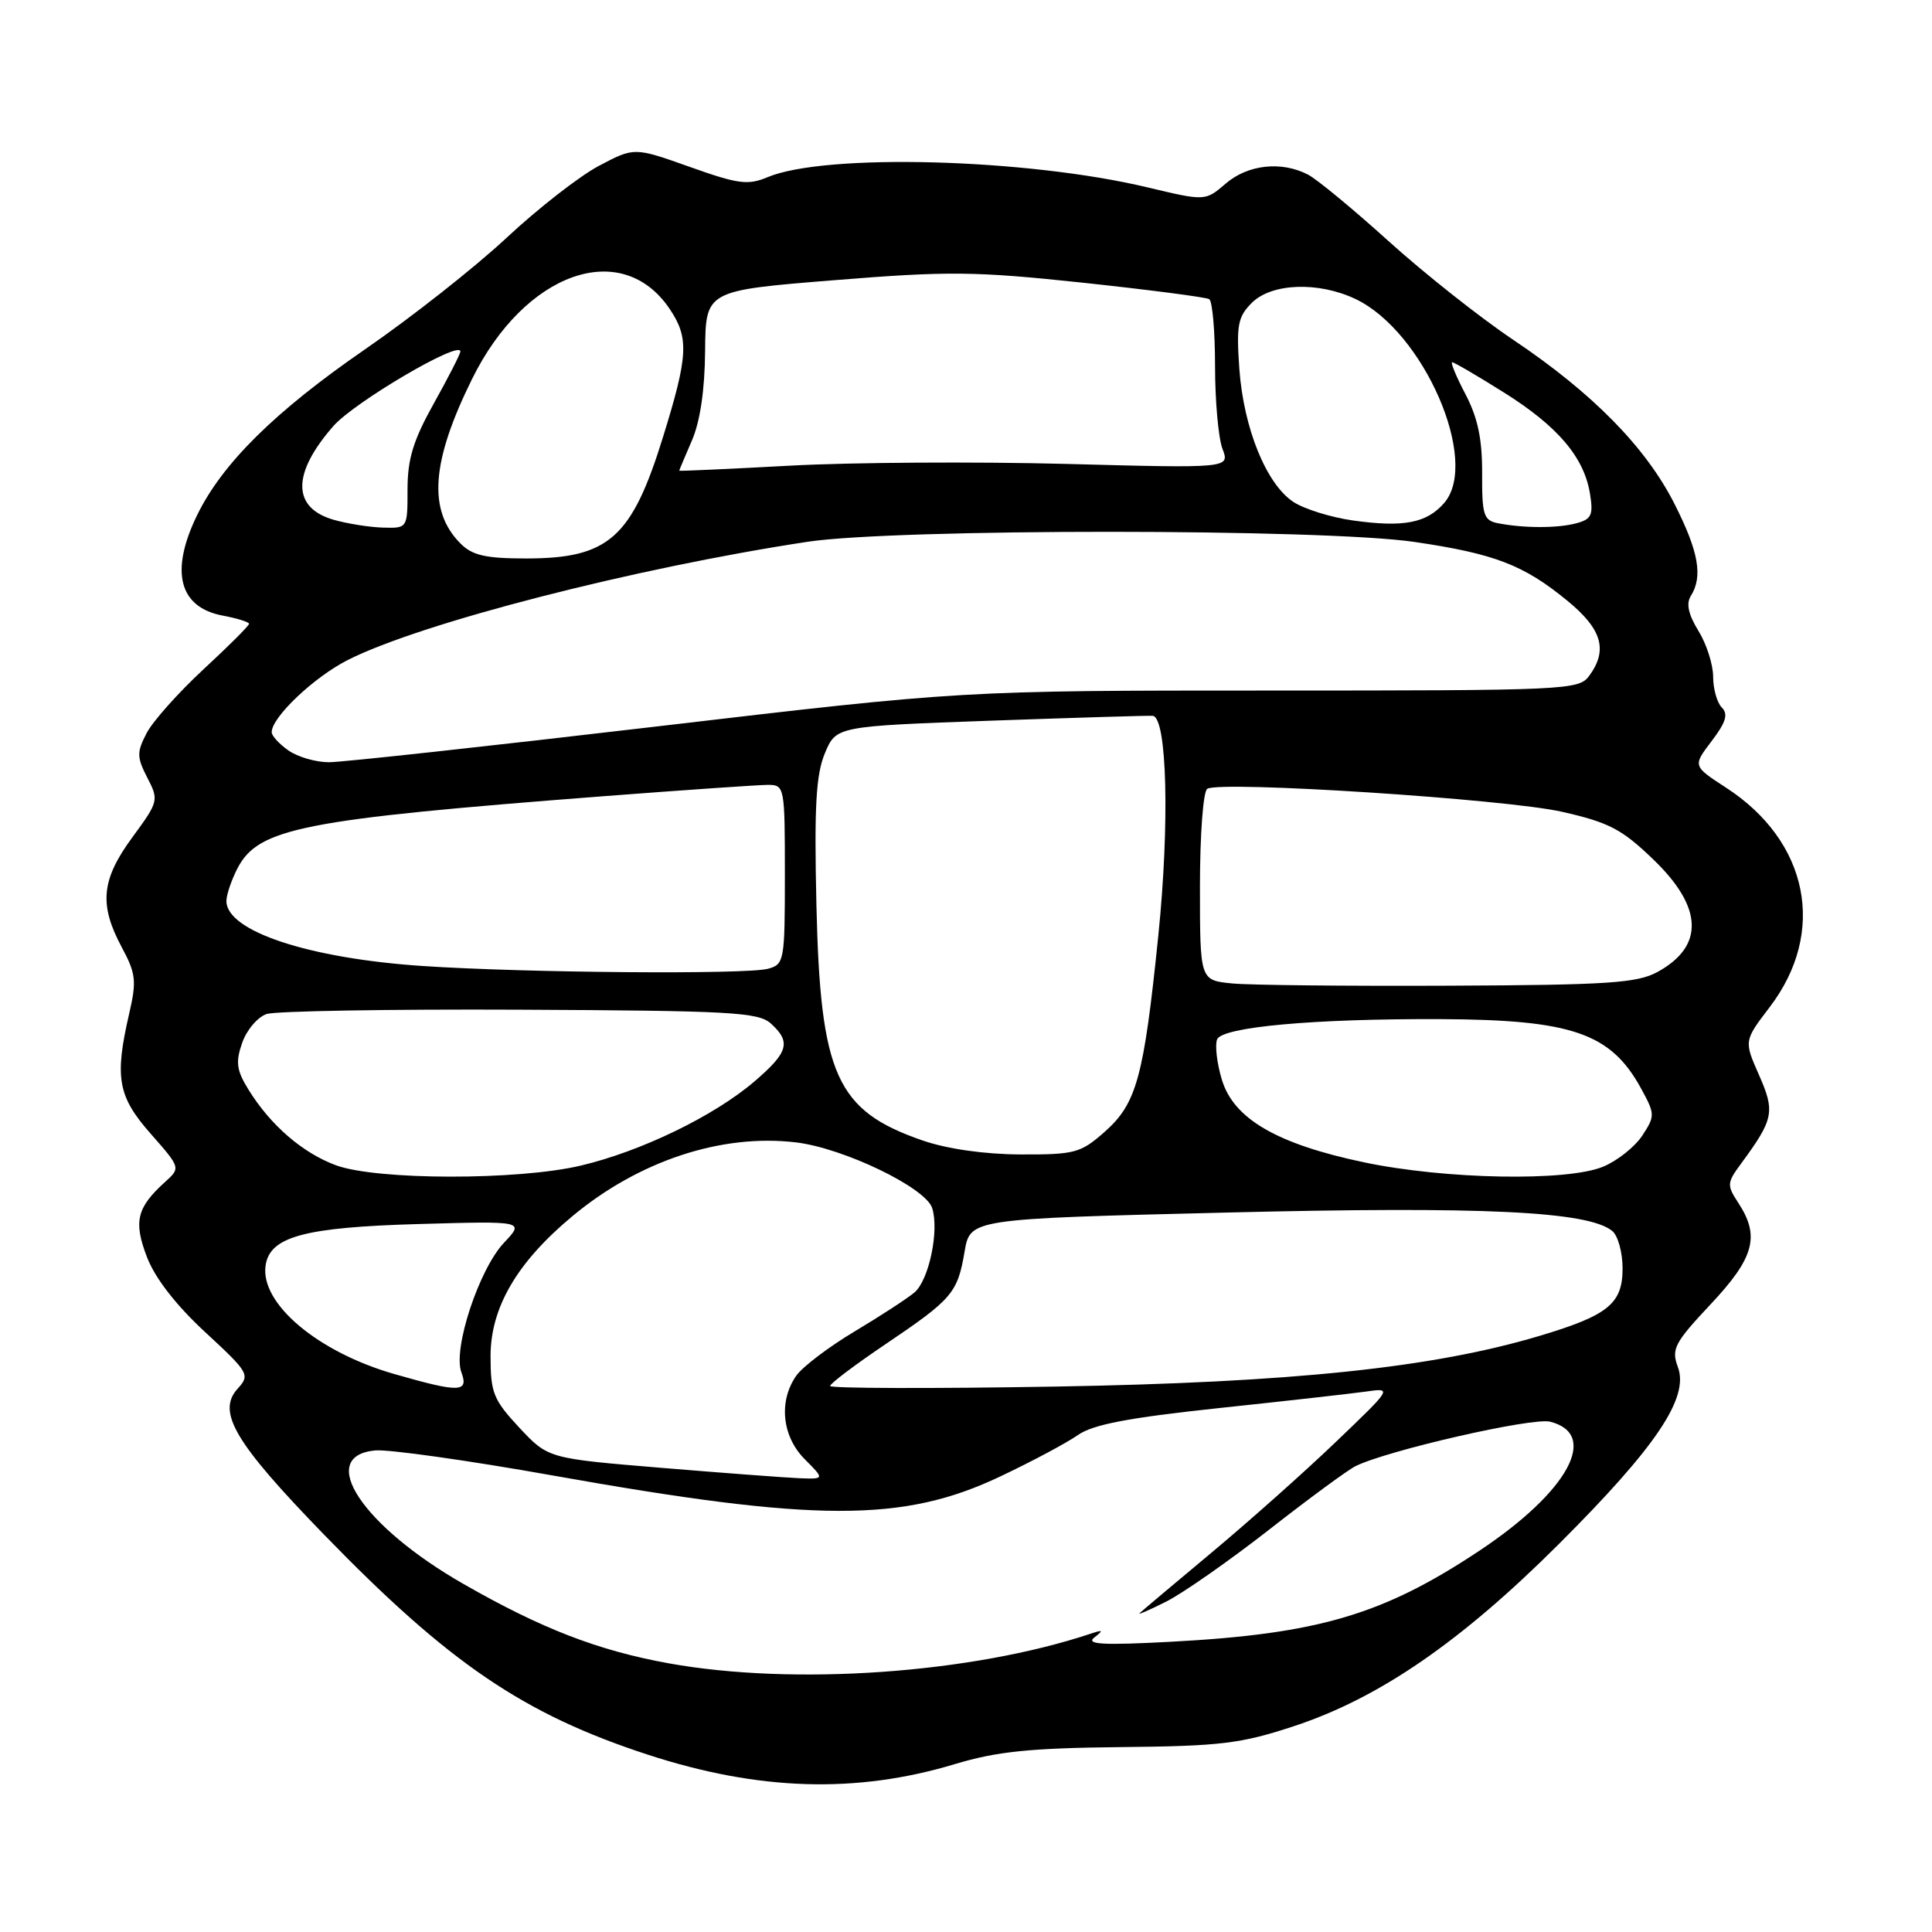 <?xml version="1.0" encoding="UTF-8" standalone="no"?>
<!DOCTYPE svg PUBLIC "-//W3C//DTD SVG 1.1//EN" "http://www.w3.org/Graphics/SVG/1.1/DTD/svg11.dtd" >
<svg xmlns="http://www.w3.org/2000/svg" xmlns:xlink="http://www.w3.org/1999/xlink" version="1.1" viewBox="0 0 256 256">
 <g >
 <path fill="currentColor"
d=" M 126.50 233.76 C 132.12 232.07 136.45 231.63 148.50 231.50 C 161.78 231.37 164.42 231.05 171.50 228.71 C 182.76 224.99 193.59 217.54 206.58 204.57 C 219.45 191.72 223.84 185.20 222.33 181.15 C 221.44 178.75 221.86 177.95 226.67 172.82 C 232.45 166.67 233.23 163.81 230.35 159.41 C 228.80 157.04 228.82 156.74 230.69 154.20 C 235.04 148.29 235.23 147.32 233.08 142.45 C 231.08 137.92 231.08 137.92 234.50 133.44 C 242.07 123.51 239.68 111.49 228.71 104.37 C 224.29 101.50 224.29 101.50 226.80 98.20 C 228.69 95.71 229.03 94.63 228.15 93.75 C 227.52 93.12 227.00 91.28 227.00 89.67 C 227.00 88.06 226.12 85.32 225.05 83.59 C 223.72 81.43 223.40 79.98 224.04 78.97 C 225.66 76.40 225.09 73.11 221.90 66.81 C 218.10 59.28 211.04 52.09 200.50 45.02 C 196.10 42.07 188.68 36.19 184.00 31.96 C 179.32 27.73 174.52 23.76 173.32 23.14 C 169.81 21.31 165.34 21.80 162.41 24.33 C 159.70 26.65 159.70 26.65 152.10 24.84 C 136.06 21.00 109.31 20.28 101.70 23.48 C 99.11 24.57 97.80 24.40 91.39 22.11 C 84.04 19.50 84.04 19.50 79.37 21.97 C 76.80 23.32 71.28 27.63 67.10 31.53 C 62.92 35.43 54.48 42.08 48.35 46.30 C 36.40 54.54 29.41 61.45 26.08 68.34 C 22.50 75.74 23.73 80.48 29.51 81.57 C 31.43 81.93 33.00 82.42 33.00 82.66 C 33.00 82.91 30.27 85.63 26.94 88.71 C 23.61 91.80 20.22 95.60 19.42 97.16 C 18.11 99.68 18.13 100.35 19.52 103.05 C 21.06 106.02 21.02 106.21 17.55 110.93 C 13.42 116.55 13.10 119.85 16.12 125.49 C 18.01 129.00 18.12 129.98 17.12 134.30 C 15.16 142.79 15.60 145.27 19.97 150.23 C 23.94 154.74 23.94 154.74 21.88 156.61 C 18.12 160.01 17.67 161.86 19.47 166.56 C 20.53 169.34 23.30 172.92 27.17 176.50 C 33.01 181.90 33.16 182.17 31.48 184.02 C 28.70 187.10 31.11 191.16 42.96 203.37 C 59.50 220.41 69.38 227.13 85.83 232.50 C 100.50 237.29 113.45 237.69 126.50 233.76 Z  M 88.62 220.40 C 79.27 218.71 71.78 215.82 61.44 209.90 C 48.01 202.22 41.86 192.95 49.69 192.19 C 51.44 192.02 62.02 193.51 73.19 195.50 C 108.13 201.73 119.67 201.76 132.60 195.61 C 136.76 193.64 141.36 191.18 142.83 190.15 C 144.83 188.75 149.51 187.86 161.50 186.58 C 170.30 185.65 179.07 184.66 181.00 184.39 C 184.50 183.89 184.50 183.89 177.00 191.07 C 172.88 195.02 165.45 201.63 160.50 205.76 C 155.55 209.89 151.28 213.49 151.00 213.76 C 150.72 214.03 152.32 213.33 154.55 212.21 C 156.78 211.08 162.90 206.80 168.15 202.70 C 173.40 198.59 178.56 194.80 179.60 194.28 C 183.76 192.20 203.03 187.79 205.39 188.38 C 211.97 190.03 207.79 197.66 196.04 205.47 C 183.24 213.98 174.66 216.51 155.00 217.55 C 146.11 218.02 143.84 217.89 145.00 216.98 C 146.25 216.00 146.17 215.92 144.50 216.48 C 128.68 221.74 105.19 223.39 88.62 220.40 Z  M 87.56 194.49 C 72.63 193.25 72.63 193.25 68.81 189.17 C 65.38 185.48 65.00 184.55 65.00 179.71 C 65.00 173.26 68.50 167.27 75.82 161.17 C 84.64 153.82 95.58 150.20 105.45 151.37 C 111.75 152.11 122.67 157.37 123.52 160.08 C 124.47 163.06 123.09 169.62 121.18 171.25 C 120.25 172.04 116.69 174.36 113.26 176.41 C 109.83 178.46 106.34 181.10 105.51 182.29 C 103.14 185.67 103.62 190.34 106.64 193.36 C 109.27 196.00 109.27 196.00 105.89 195.87 C 104.02 195.79 95.78 195.17 87.56 194.49 Z  M 52.26 182.07 C 42.12 179.17 34.47 172.73 35.19 167.70 C 35.74 163.86 40.30 162.62 55.50 162.19 C 69.50 161.79 69.50 161.79 66.80 164.65 C 63.47 168.17 59.99 178.73 61.13 181.82 C 62.13 184.52 60.94 184.56 52.26 182.07 Z  M 110.00 183.65 C 110.00 183.32 113.28 180.85 117.28 178.15 C 126.19 172.14 126.88 171.33 127.81 165.86 C 128.55 161.50 128.55 161.50 162.53 160.67 C 196.53 159.83 210.49 160.50 213.64 163.12 C 214.39 163.74 215.00 165.96 215.00 168.07 C 215.00 172.75 213.10 174.29 204.00 177.01 C 189.86 181.24 171.19 183.19 139.75 183.73 C 123.39 184.01 110.00 183.97 110.00 183.65 Z  M 44.53 154.41 C 40.12 152.79 35.85 149.11 32.93 144.39 C 31.34 141.81 31.19 140.75 32.09 138.18 C 32.68 136.48 34.14 134.76 35.33 134.36 C 36.53 133.97 51.62 133.71 68.89 133.79 C 96.79 133.92 100.48 134.12 102.14 135.62 C 104.86 138.08 104.47 139.44 99.95 143.31 C 94.61 147.88 84.93 152.57 76.95 154.45 C 68.61 156.42 49.95 156.39 44.53 154.41 Z  M 180.72 154.01 C 169.18 151.58 163.45 148.24 161.90 143.05 C 161.25 140.91 160.97 138.51 161.27 137.73 C 161.91 136.08 174.09 134.97 190.90 135.04 C 208.30 135.12 213.43 136.89 217.44 144.21 C 219.31 147.63 219.32 147.86 217.62 150.46 C 216.64 151.95 214.32 153.80 212.45 154.58 C 207.69 156.58 191.51 156.28 180.72 154.01 Z  M 122.25 151.12 C 110.82 147.17 108.70 142.47 108.18 119.95 C 107.88 106.85 108.12 102.65 109.30 99.81 C 110.80 96.23 110.80 96.23 131.40 95.49 C 142.72 95.09 152.33 94.80 152.75 94.85 C 154.64 95.08 155.00 109.12 153.48 124.00 C 151.55 142.85 150.61 146.26 146.29 150.05 C 143.18 152.78 142.36 153.00 135.22 152.97 C 130.44 152.95 125.50 152.24 122.25 151.12 Z  M 163.25 130.31 C 159.00 129.89 159.00 129.89 159.00 117.50 C 159.00 110.55 159.43 104.85 159.97 104.52 C 161.73 103.43 199.59 105.88 206.99 107.57 C 213.22 108.98 214.91 109.87 219.11 113.92 C 225.67 120.24 225.85 125.38 219.63 128.79 C 216.93 130.26 213.11 130.52 192.00 130.61 C 178.53 130.67 165.59 130.54 163.25 130.31 Z  M 56.00 128.00 C 40.89 126.99 30.00 123.38 30.00 119.39 C 30.00 118.57 30.66 116.63 31.46 115.07 C 34.23 109.72 40.03 108.58 80.00 105.50 C 90.72 104.68 100.51 104.00 101.75 104.00 C 103.96 104.00 104.00 104.23 104.00 115.88 C 104.00 127.36 103.92 127.79 101.75 128.37 C 98.86 129.14 69.63 128.91 56.00 128.00 Z  M 38.22 99.44 C 37.00 98.59 36.00 97.50 36.00 97.02 C 36.00 95.04 41.59 89.73 46.09 87.45 C 55.77 82.55 84.07 75.27 107.00 71.79 C 118.67 70.02 175.32 70.03 187.43 71.81 C 198.04 73.37 201.89 74.85 207.67 79.59 C 212.28 83.36 213.09 86.14 210.57 89.56 C 209.20 91.43 207.58 91.50 168.32 91.50 C 127.50 91.50 127.50 91.50 87.11 96.25 C 64.90 98.86 45.31 101.00 43.59 101.00 C 41.86 101.00 39.44 100.30 38.22 99.44 Z  M 61.03 72.03 C 56.67 67.67 57.12 61.20 62.56 50.20 C 69.54 36.06 82.38 31.51 88.73 40.93 C 91.32 44.77 91.20 47.12 87.84 57.95 C 83.71 71.28 80.65 73.99 69.75 74.00 C 64.36 74.00 62.60 73.60 61.03 72.03 Z  M 44.20 68.87 C 38.68 67.28 38.67 62.73 44.18 56.45 C 46.97 53.27 61.00 45.03 61.00 46.57 C 61.00 46.90 59.42 49.99 57.50 53.43 C 54.76 58.33 54.00 60.81 54.00 64.85 C 54.00 70.00 54.00 70.00 50.75 69.91 C 48.96 69.86 46.02 69.39 44.20 68.87 Z  M 179.24 68.96 C 176.35 68.55 172.82 67.45 171.40 66.52 C 167.80 64.17 164.79 56.76 164.22 48.89 C 163.81 43.09 164.02 41.98 165.87 40.13 C 168.49 37.51 174.68 37.28 179.61 39.62 C 188.65 43.91 196.14 61.14 191.36 66.65 C 189.04 69.32 185.96 69.91 179.24 68.96 Z  M 198.43 69.32 C 196.59 68.95 196.36 68.19 196.39 62.70 C 196.41 58.18 195.81 55.35 194.19 52.25 C 192.96 49.91 192.17 48.00 192.42 48.00 C 192.68 48.00 195.75 49.79 199.25 51.99 C 206.41 56.48 209.89 60.57 210.68 65.41 C 211.14 68.25 210.89 68.80 208.86 69.34 C 206.36 70.01 201.87 70.00 198.43 69.32 Z  M 90.00 62.37 C 90.00 62.30 90.76 60.50 91.68 58.37 C 92.77 55.87 93.39 51.66 93.43 46.50 C 93.50 38.50 93.50 38.50 110.50 37.13 C 125.74 35.90 129.16 35.94 143.48 37.46 C 152.26 38.40 159.80 39.38 160.23 39.64 C 160.65 39.90 161.00 43.89 161.00 48.49 C 161.00 53.10 161.44 58.03 161.98 59.46 C 162.97 62.05 162.97 62.05 141.23 61.47 C 129.28 61.16 112.86 61.26 104.75 61.70 C 96.64 62.14 90.00 62.44 90.00 62.37 Z "/>
</g>
</svg>